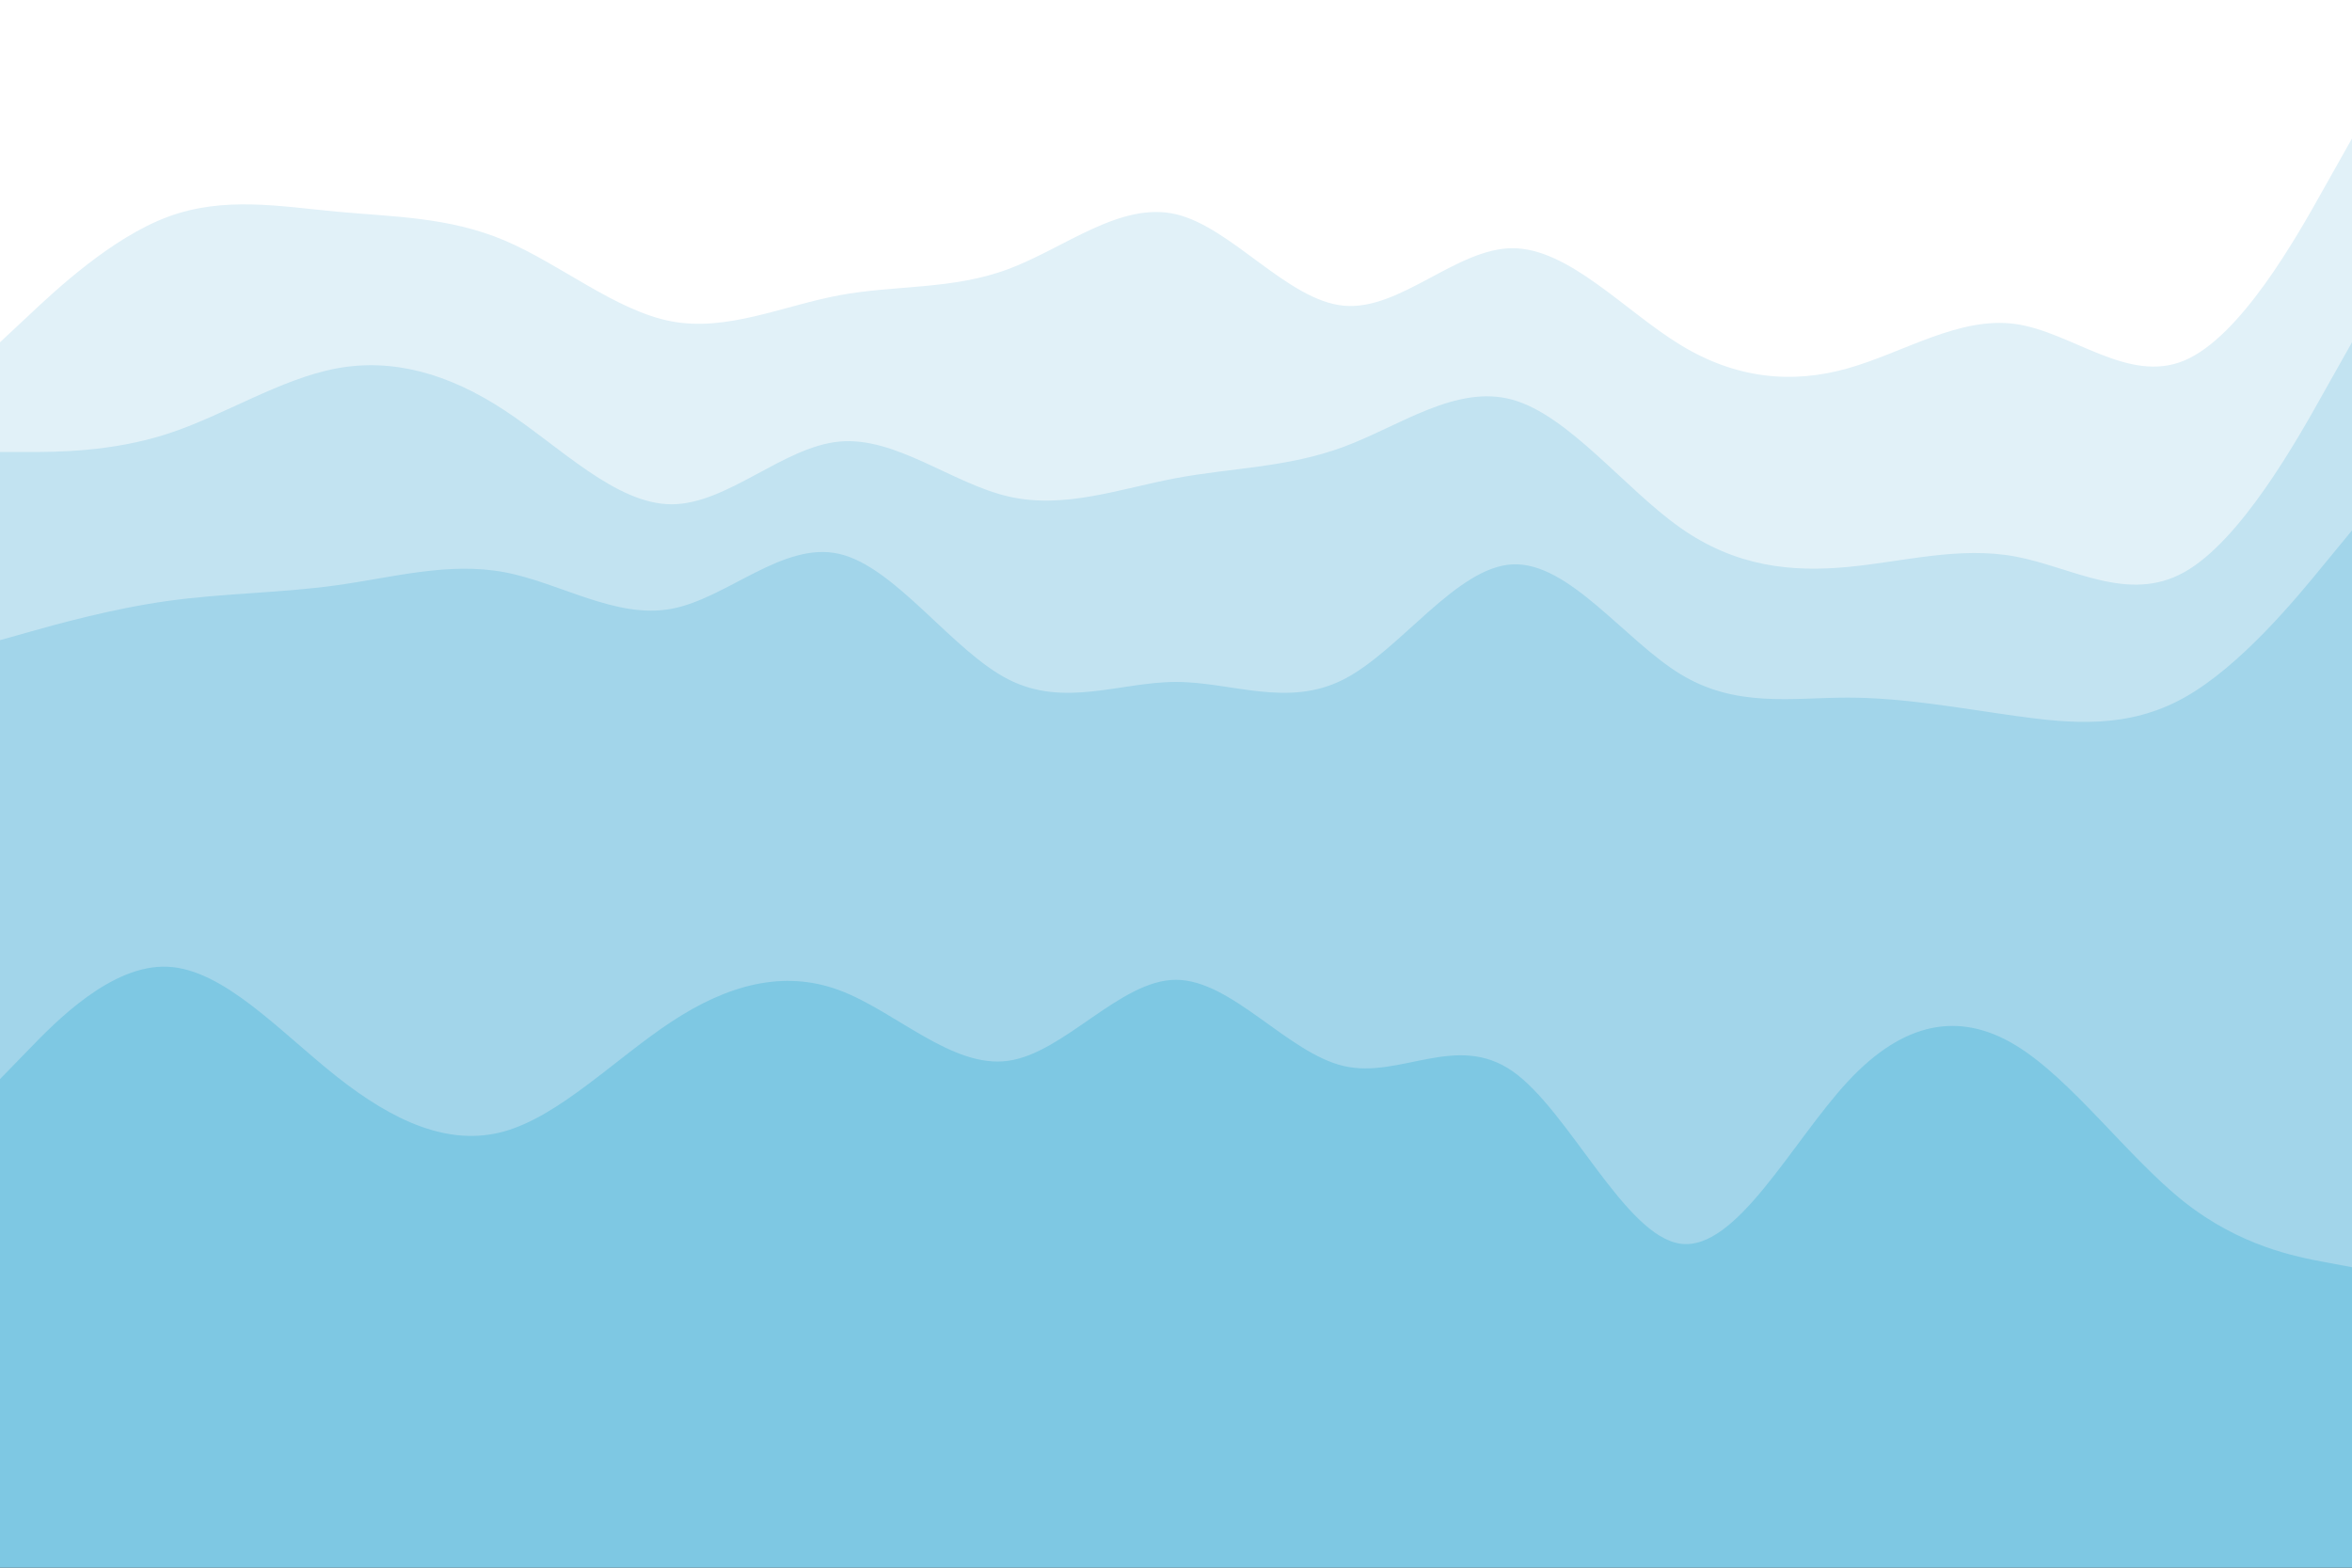 <svg id="visual" viewBox="0 0 900 600" width="900" height="600" xmlns="http://www.w3.org/2000/svg" xmlns:xlink="http://www.w3.org/1999/xlink" version="1.1"><rect x="0" y="0" width="900" height="600" fill="#333333" stroke="none"/><path d="M0 133L10.7 123C21.3 113 42.7 93 64.2 85C85.7 77 107.3 81 128.8 83C150.3 85 171.7 85 193 94C214.3 103 235.7 121 257 125C278.3 129 299.7 119 321.2 115C342.7 111 364.3 113 385.8 105C407.3 97 428.7 79 450 84C471.3 89 492.7 117 514.2 119C535.7 121 557.3 97 578.8 97C600.3 97 621.7 121 643 134C664.3 147 685.7 149 707 143C728.3 137 749.7 123 771.2 126C792.7 129 814.3 149 835.8 140C857.3 131 878.7 93 889.3 74L900 55L900 0L889.3 0C878.7 0 857.3 0 835.8 0C814.3 0 792.7 0 771.2 0C749.7 0 728.3 0 707 0C685.7 0 664.3 0 643 0C621.7 0 600.3 0 578.8 0C557.3 0 535.7 0 514.2 0C492.7 0 471.3 0 450 0C428.7 0 407.3 0 385.8 0C364.3 0 342.7 0 321.2 0C299.7 0 278.3 0 257 0C235.7 0 214.3 0 193 0C171.7 0 150.3 0 128.8 0C107.3 0 85.7 0 64.2 0C42.7 0 21.3 0 10.7 0L0 0Z" fill="#ffffff"></path><path d="M0 175L10.7 175C21.3 175 42.7 175 64.2 168C85.7 161 107.3 147 128.8 143C150.3 139 171.7 145 193 159C214.3 173 235.7 195 257 195C278.3 195 299.7 173 321.2 171C342.7 169 364.3 187 385.8 192C407.3 197 428.7 189 450 185C471.3 181 492.7 181 514.2 173C535.7 165 557.3 149 578.8 155C600.3 161 621.7 189 643 204C664.3 219 685.7 221 707 219C728.3 217 749.7 211 771.2 215C792.7 219 814.3 233 835.8 221C857.3 209 878.7 171 889.3 152L900 133L900 53L889.3 72C878.7 91 857.3 129 835.8 138C814.3 147 792.7 127 771.2 124C749.7 121 728.3 135 707 141C685.7 147 664.3 145 643 132C621.7 119 600.3 95 578.8 95C557.3 95 535.7 119 514.2 117C492.7 115 471.3 87 450 82C428.7 77 407.3 95 385.8 103C364.3 111 342.7 109 321.2 113C299.7 117 278.3 127 257 123C235.7 119 214.3 101 193 92C171.7 83 150.3 83 128.8 81C107.3 79 85.7 75 64.2 83C42.7 91 21.3 111 10.7 121L0 131Z" fill="#e1f1f8"></path><path d="M0 247L10.7 244C21.3 241 42.7 235 64.2 232C85.7 229 107.3 229 128.8 226C150.3 223 171.7 217 193 221C214.3 225 235.7 239 257 235C278.3 231 299.7 209 321.2 214C342.7 219 364.3 251 385.8 262C407.3 273 428.7 263 450 263C471.3 263 492.7 273 514.2 262C535.7 251 557.3 219 578.8 218C600.3 217 621.7 247 643 260C664.3 273 685.7 269 707 269C728.3 269 749.7 273 771.2 276C792.7 279 814.3 281 835.8 269C857.3 257 878.7 231 889.3 218L900 205L900 131L889.3 150C878.7 169 857.3 207 835.8 219C814.3 231 792.7 217 771.2 213C749.7 209 728.3 215 707 217C685.7 219 664.3 217 643 202C621.7 187 600.3 159 578.8 153C557.3 147 535.7 163 514.2 171C492.7 179 471.3 179 450 183C428.7 187 407.3 195 385.8 190C364.3 185 342.7 167 321.2 169C299.7 171 278.3 193 257 193C235.7 193 214.3 171 193 157C171.7 143 150.3 137 128.8 141C107.3 145 85.7 159 64.2 166C42.7 173 21.3 173 10.7 173L0 173Z" fill="#c2e3f1"></path><path d="M0 415L10.7 404C21.3 393 42.7 371 64.2 372C85.7 373 107.3 397 128.8 414C150.3 431 171.7 441 193 435C214.3 429 235.7 407 257 393C278.3 379 299.7 373 321.2 381C342.7 389 364.3 411 385.8 408C407.3 405 428.7 377 450 377C471.3 377 492.7 405 514.2 410C535.7 415 557.3 397 578.8 412C600.3 427 621.7 475 643 478C664.3 481 685.7 439 707 416C728.3 393 749.7 389 771.2 402C792.7 415 814.3 445 835.8 462C857.3 479 878.7 483 889.3 485L900 487L900 203L889.3 216C878.7 229 857.3 255 835.8 267C814.3 279 792.7 277 771.2 274C749.7 271 728.3 267 707 267C685.7 267 664.3 271 643 258C621.7 245 600.3 215 578.8 216C557.3 217 535.7 249 514.2 260C492.7 271 471.3 261 450 261C428.7 261 407.3 271 385.8 260C364.3 249 342.7 217 321.2 212C299.7 207 278.3 229 257 233C235.7 237 214.3 223 193 219C171.7 215 150.3 221 128.8 224C107.3 227 85.7 227 64.2 230C42.7 233 21.3 239 10.7 242L0 245Z" fill="#a2d5ea"></path><path d="M0 601L10.7 601C21.3 601 42.7 601 64.2 601C85.7 601 107.3 601 128.8 601C150.3 601 171.7 601 193 601C214.3 601 235.7 601 257 601C278.3 601 299.7 601 321.2 601C342.7 601 364.3 601 385.8 601C407.3 601 428.7 601 450 601C471.3 601 492.7 601 514.2 601C535.7 601 557.3 601 578.8 601C600.3 601 621.7 601 643 601C664.3 601 685.7 601 707 601C728.3 601 749.7 601 771.2 601C792.7 601 814.3 601 835.8 601C857.3 601 878.7 601 889.3 601L900 601L900 485L889.3 483C878.7 481 857.3 477 835.8 460C814.3 443 792.7 413 771.2 400C749.7 387 728.3 391 707 414C685.7 437 664.3 479 643 476C621.7 473 600.3 425 578.8 410C557.3 395 535.7 413 514.2 408C492.7 403 471.3 375 450 375C428.7 375 407.3 403 385.8 406C364.3 409 342.7 387 321.2 379C299.7 371 278.3 377 257 391C235.7 405 214.3 427 193 433C171.7 439 150.3 429 128.8 412C107.3 395 85.7 371 64.2 370C42.7 369 21.3 391 10.7 402L0 413Z" fill="#7ec8e3"></path></svg>